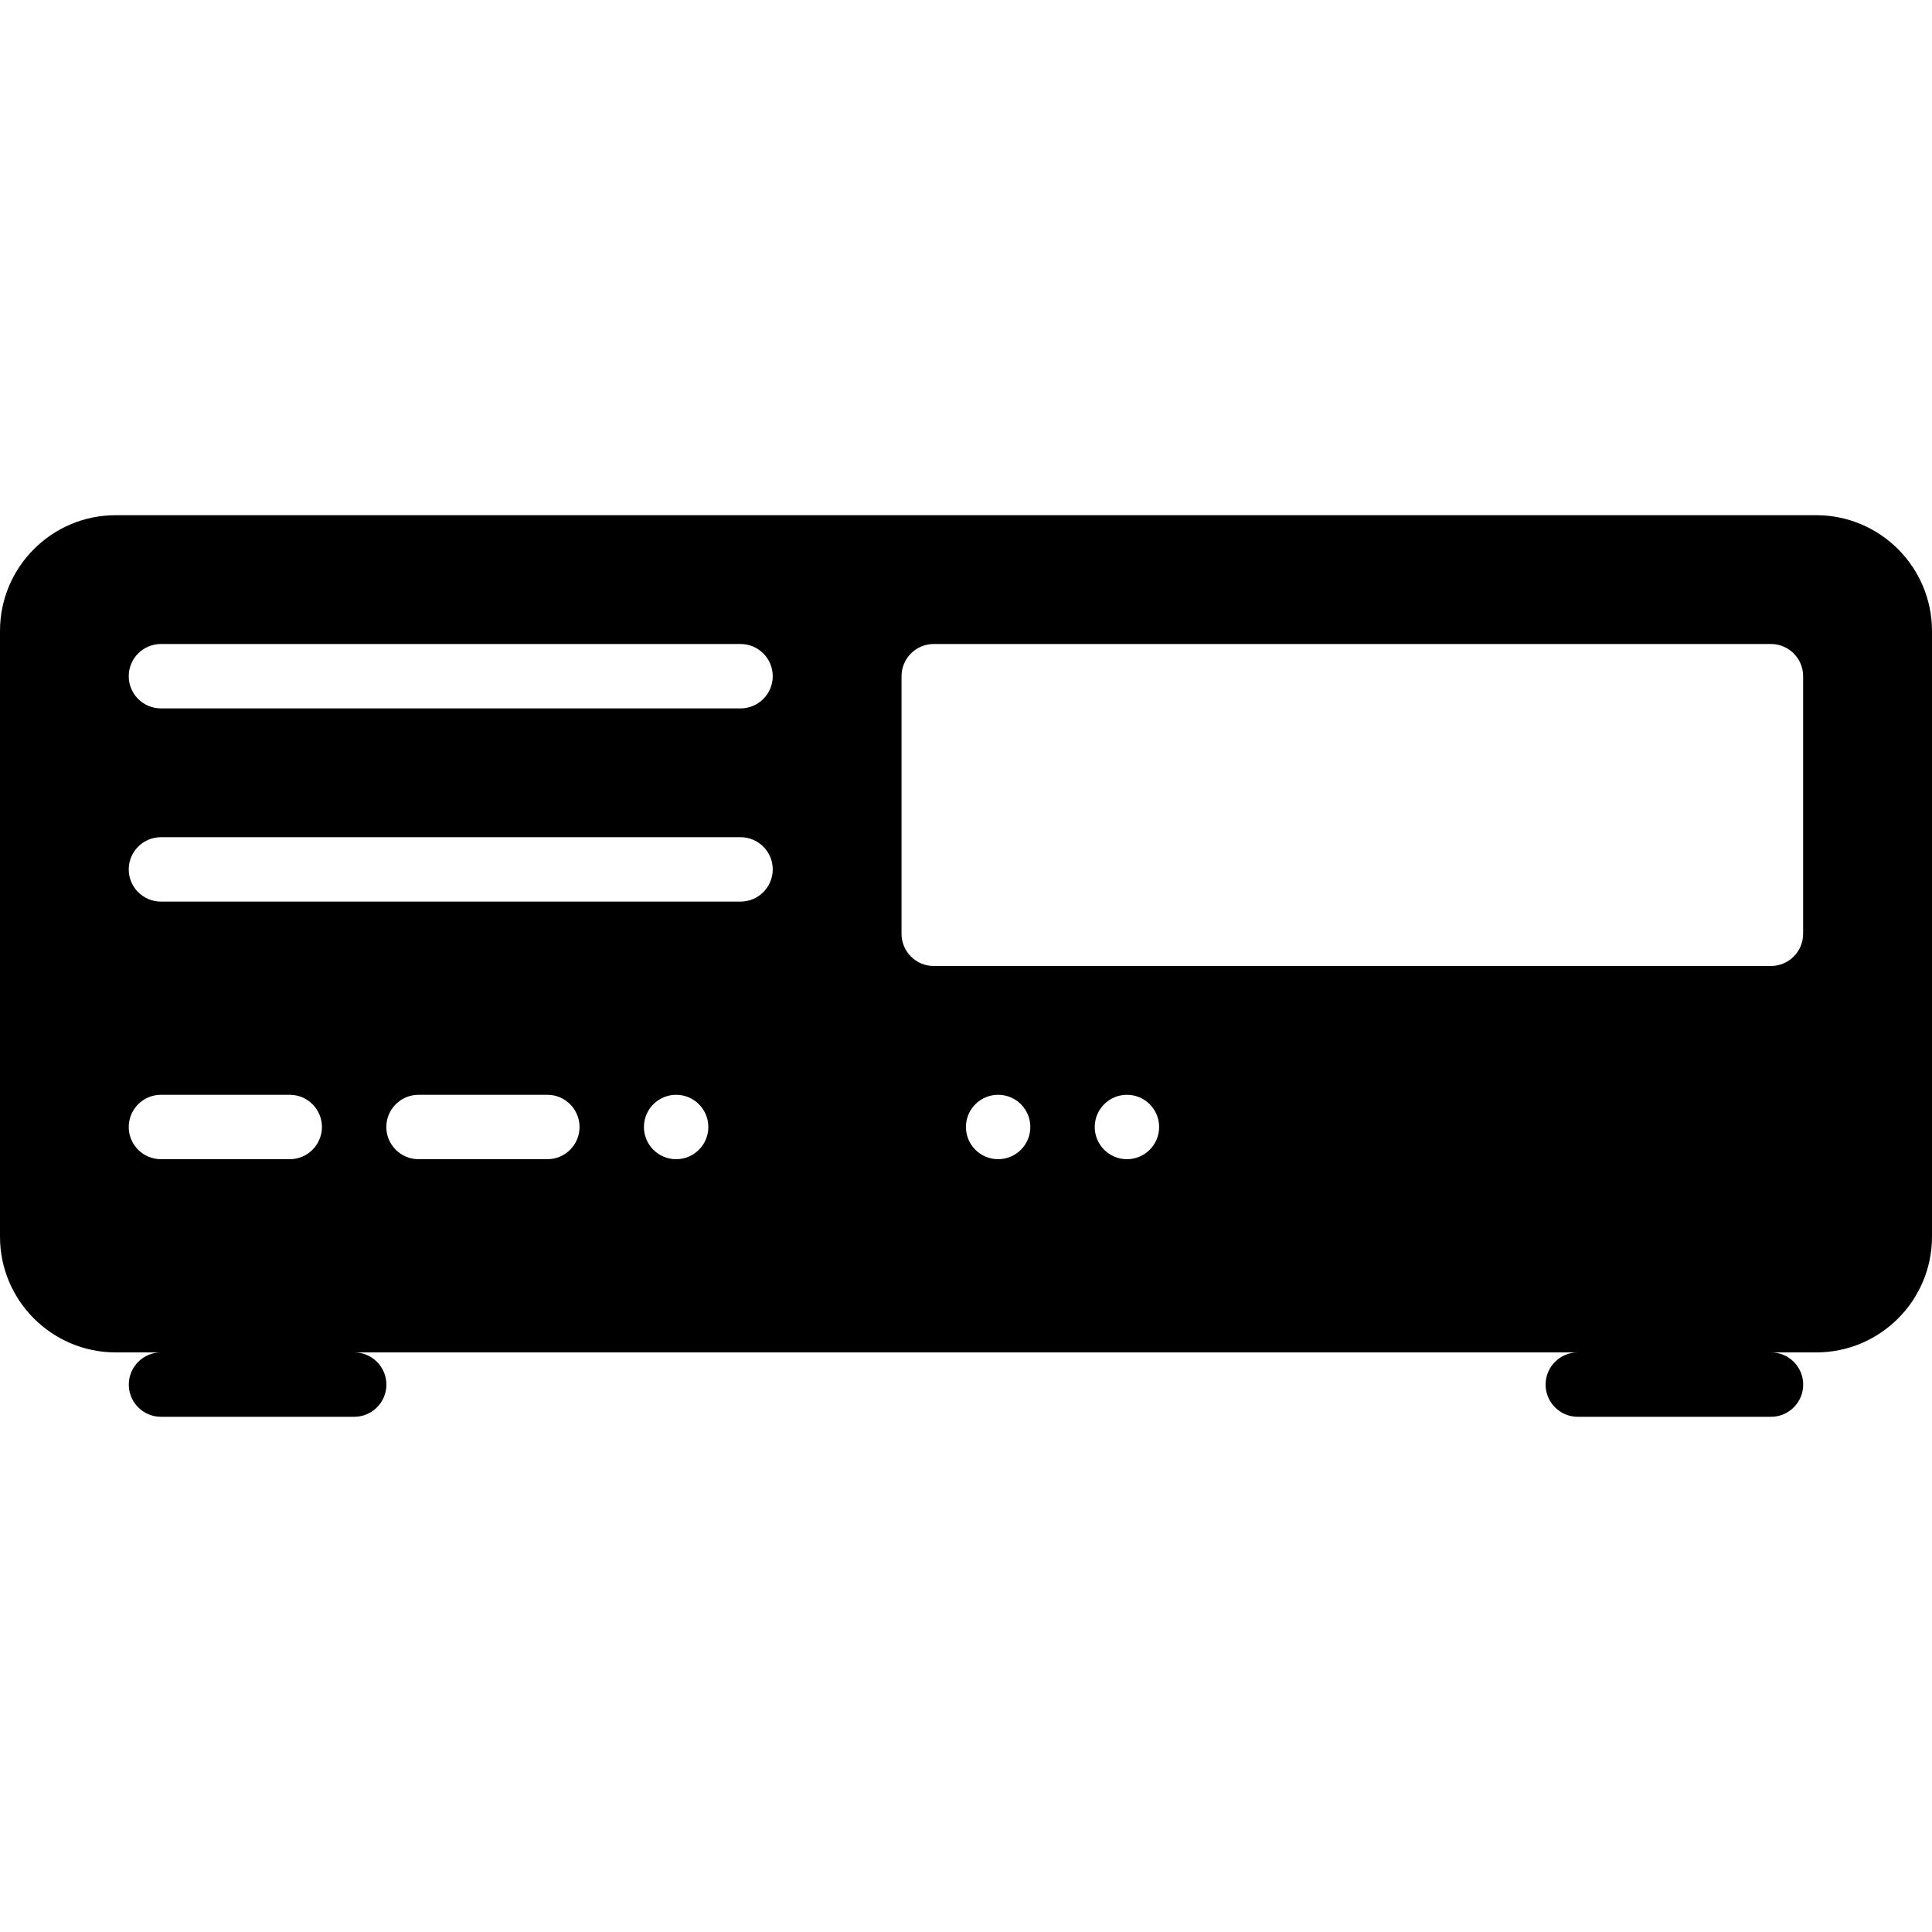 <?xml version="1.0" encoding="iso-8859-1"?>
<!-- Generator: Adobe Illustrator 19.0.0, SVG Export Plug-In . SVG Version: 6.00 Build 0)  -->
<svg version="1.1" id="Layer_1" xmlns="http://www.w3.org/2000/svg" xmlns:xlink="http://www.w3.org/1999/xlink" x="0px" y="0px"
	 viewBox="0 0 30 30" style="enable-background:new 0 0 30 30;" xml:space="preserve">
<g>
	<g>
		<path d="M28.203,8H1.796C0.805,8,0,8.806,0,9.797v9.407C0,20.194,0.806,21,1.796,21H2.5C2.224,21,2,21.224,2,21.5S2.224,22,2.5,22
			h3C5.776,22,6,21.776,6,21.5S5.776,21,5.5,21h19c-0.276,0-0.5,0.224-0.5,0.5s0.224,0.5,0.5,0.5h3c0.276,0,0.5-0.224,0.5-0.5
			S27.776,21,27.5,21h0.704C29.195,21,30,20.193,30,19.203V9.797C29.999,8.806,29.193,8,28.203,8z M4.499,18h-2
			c-0.276,0-0.5-0.224-0.5-0.5s0.224-0.5,0.5-0.5h2c0.276,0,0.5,0.224,0.5,0.5S4.775,18,4.499,18z M8.499,18h-2
			c-0.276,0-0.5-0.224-0.5-0.5s0.224-0.5,0.5-0.5h2c0.276,0,0.5,0.224,0.5,0.5S8.775,18,8.499,18z M10.499,18
			c-0.276,0-0.5-0.224-0.5-0.5s0.224-0.5,0.5-0.5s0.5,0.224,0.5,0.5S10.775,18,10.499,18z M11.499,14h-9c-0.276,0-0.5-0.224-0.5-0.5
			s0.224-0.5,0.5-0.5h9c0.276,0,0.5,0.224,0.5,0.5S11.775,14,11.499,14z M11.499,11h-9c-0.276,0-0.5-0.224-0.5-0.5
			s0.224-0.5,0.5-0.5h9c0.276,0,0.5,0.224,0.5,0.5S11.775,11,11.499,11z M15.499,18c-0.276,0-0.5-0.224-0.5-0.5s0.224-0.5,0.5-0.5
			s0.5,0.224,0.5,0.5S15.775,18,15.499,18z M17.499,18c-0.276,0-0.5-0.224-0.5-0.5s0.224-0.5,0.5-0.5s0.5,0.224,0.5,0.5
			S17.775,18,17.499,18z M27.999,14.5c0,0.276-0.224,0.5-0.5,0.5h-13c-0.276,0-0.5-0.224-0.5-0.5v-4c0-0.276,0.224-0.5,0.5-0.5h13
			c0.276,0,0.5,0.224,0.5,0.5V14.5z"/>
	</g>
</g>
</svg>

